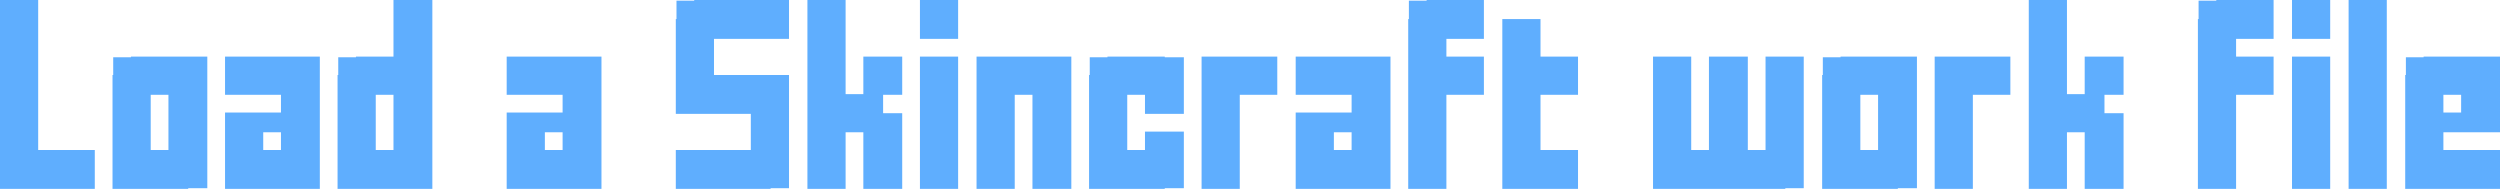<?xml version="1.0" encoding="UTF-8" standalone="no"?>
<svg xmlns:xlink="http://www.w3.org/1999/xlink" height="13.85px" width="183.3px" xmlns="http://www.w3.org/2000/svg">
  <g transform="matrix(1.0, 0.0, 0.0, 1.0, 4.35, -5.7)">
    <path d="M173.35 9.85 L178.95 9.85 178.95 15.4 174.8 15.4 174.8 16.7 178.95 16.7 178.95 19.55 172.0 19.55 172.0 11.2 172.05 11.2 172.05 9.9 173.35 9.9 173.35 9.85 M170.65 5.7 L170.65 19.55 167.85 19.55 167.85 5.7 170.65 5.7 M166.5 5.7 L166.5 8.55 163.7 8.55 163.7 5.7 166.5 5.7 M166.5 9.85 L166.5 19.55 163.7 19.55 163.7 9.85 166.5 9.85 M162.35 8.55 L159.6 8.55 159.6 9.85 162.35 9.85 162.35 12.65 159.6 12.65 159.6 19.55 156.8 19.55 156.8 7.1 156.85 7.1 156.85 5.75 158.15 5.75 158.15 5.7 162.35 5.7 162.35 8.55 M176.1 12.65 L174.8 12.65 174.8 13.95 176.1 13.95 176.1 12.65 M147.2 5.7 L147.2 12.6 148.5 12.6 148.5 9.85 151.35 9.85 151.35 12.65 149.95 12.65 149.95 14.0 151.35 14.0 151.35 19.55 148.5 19.55 148.5 15.4 147.2 15.4 147.2 19.55 144.4 19.55 144.4 5.7 147.2 5.7 M143.05 12.65 L140.3 12.65 140.3 19.55 137.5 19.55 137.5 9.85 143.05 9.85 143.05 12.65 M129.3 11.2 L129.3 9.9 130.6 9.9 130.6 9.85 136.2 9.85 136.2 19.5 134.8 19.5 134.8 19.55 129.25 19.55 129.25 11.2 129.3 11.2 M127.9 9.85 L127.9 19.5 126.55 19.5 126.55 19.55 116.85 19.55 116.85 9.85 119.65 9.85 119.65 16.7 120.95 16.7 120.95 9.85 123.8 9.85 123.8 16.7 125.1 16.7 125.1 9.85 127.9 9.85 M132.05 16.7 L133.35 16.7 133.35 12.65 132.05 12.65 132.05 16.7 M108.6 7.1 L108.6 9.85 111.35 9.85 111.35 12.65 108.6 12.65 108.6 16.7 111.35 16.7 111.35 19.55 105.8 19.55 105.8 7.1 108.6 7.1 M104.45 8.55 L101.7 8.55 101.7 9.85 104.45 9.85 104.45 12.65 101.7 12.65 101.7 19.55 98.9 19.55 98.9 7.1 98.95 7.1 98.95 5.75 100.25 5.75 100.25 5.7 104.45 5.7 104.45 8.55 M89.3 9.85 L89.3 12.65 86.55 12.65 86.55 19.55 83.75 19.55 83.75 9.85 89.3 9.85 M81.05 9.9 L82.45 9.9 82.45 14.05 79.6 14.05 79.6 12.65 78.3 12.65 78.3 16.7 79.6 16.7 79.6 15.35 82.45 15.35 82.45 19.5 81.05 19.5 81.05 19.55 75.5 19.55 75.5 11.2 75.55 11.2 75.55 9.9 76.85 9.9 76.85 9.85 81.05 9.85 81.05 9.9 M90.65 13.95 L94.75 13.95 94.75 12.65 90.65 12.65 90.65 9.85 97.6 9.85 97.6 19.55 90.65 19.55 90.65 13.95 M93.45 15.4 L93.45 16.7 94.75 16.7 94.75 15.4 93.45 15.4 M63.1 8.55 L63.1 5.7 65.9 5.7 65.9 8.55 63.1 8.55 M65.9 9.85 L65.9 19.55 63.1 19.55 63.1 9.85 65.9 9.85 M61.8 19.55 L58.95 19.55 58.95 15.4 57.65 15.4 57.65 19.55 54.85 19.55 54.85 5.7 57.65 5.7 57.65 12.6 58.95 12.6 58.95 9.85 61.8 9.85 61.8 12.65 60.4 12.65 60.4 14.0 61.8 14.0 61.8 19.55 M70.05 19.55 L67.25 19.55 67.25 9.85 74.2 9.85 74.2 19.55 71.35 19.55 71.35 12.65 70.05 12.65 70.05 19.55 M53.5 8.55 L48.0 8.55 48.0 11.2 53.5 11.2 53.5 19.5 52.15 19.5 52.15 19.55 45.2 19.55 45.2 16.7 50.7 16.7 50.7 14.05 45.2 14.05 45.2 7.1 45.25 7.1 45.25 5.75 46.55 5.75 46.55 5.7 53.5 5.7 53.5 8.55 M39.75 9.85 L39.75 19.55 32.8 19.55 32.8 13.95 36.9 13.95 36.9 12.65 32.8 12.65 32.8 9.85 39.75 9.85 M27.35 5.7 L27.35 19.55 20.4 19.55 20.4 11.2 20.45 11.2 20.45 9.9 21.75 9.9 21.75 9.85 24.5 9.85 24.5 5.7 27.35 5.7 M24.5 12.65 L23.2 12.65 23.2 16.7 24.5 16.7 24.5 12.65 M36.9 15.4 L35.6 15.4 35.6 16.7 36.9 16.7 36.9 15.4 M19.1 9.85 L19.1 19.55 12.15 19.55 12.15 13.95 16.25 13.95 16.25 12.65 12.15 12.65 12.15 9.85 19.1 9.85 M5.25 9.85 L10.85 9.85 10.85 19.5 9.45 19.5 9.45 19.55 3.9 19.55 3.9 11.2 3.95 11.2 3.95 9.9 5.25 9.9 5.25 9.85 M2.6 19.55 L-4.35 19.55 -4.35 5.7 -1.55 5.7 -1.55 16.7 2.6 16.7 2.6 19.55 M8.0 12.65 L6.7 12.65 6.7 16.7 8.0 16.7 8.0 12.65 M16.25 15.4 L14.95 15.4 14.95 16.7 16.25 16.7 16.25 15.4" fill="#5faefe" fill-rule="evenodd" stroke="none"/>
  </g>
</svg>
